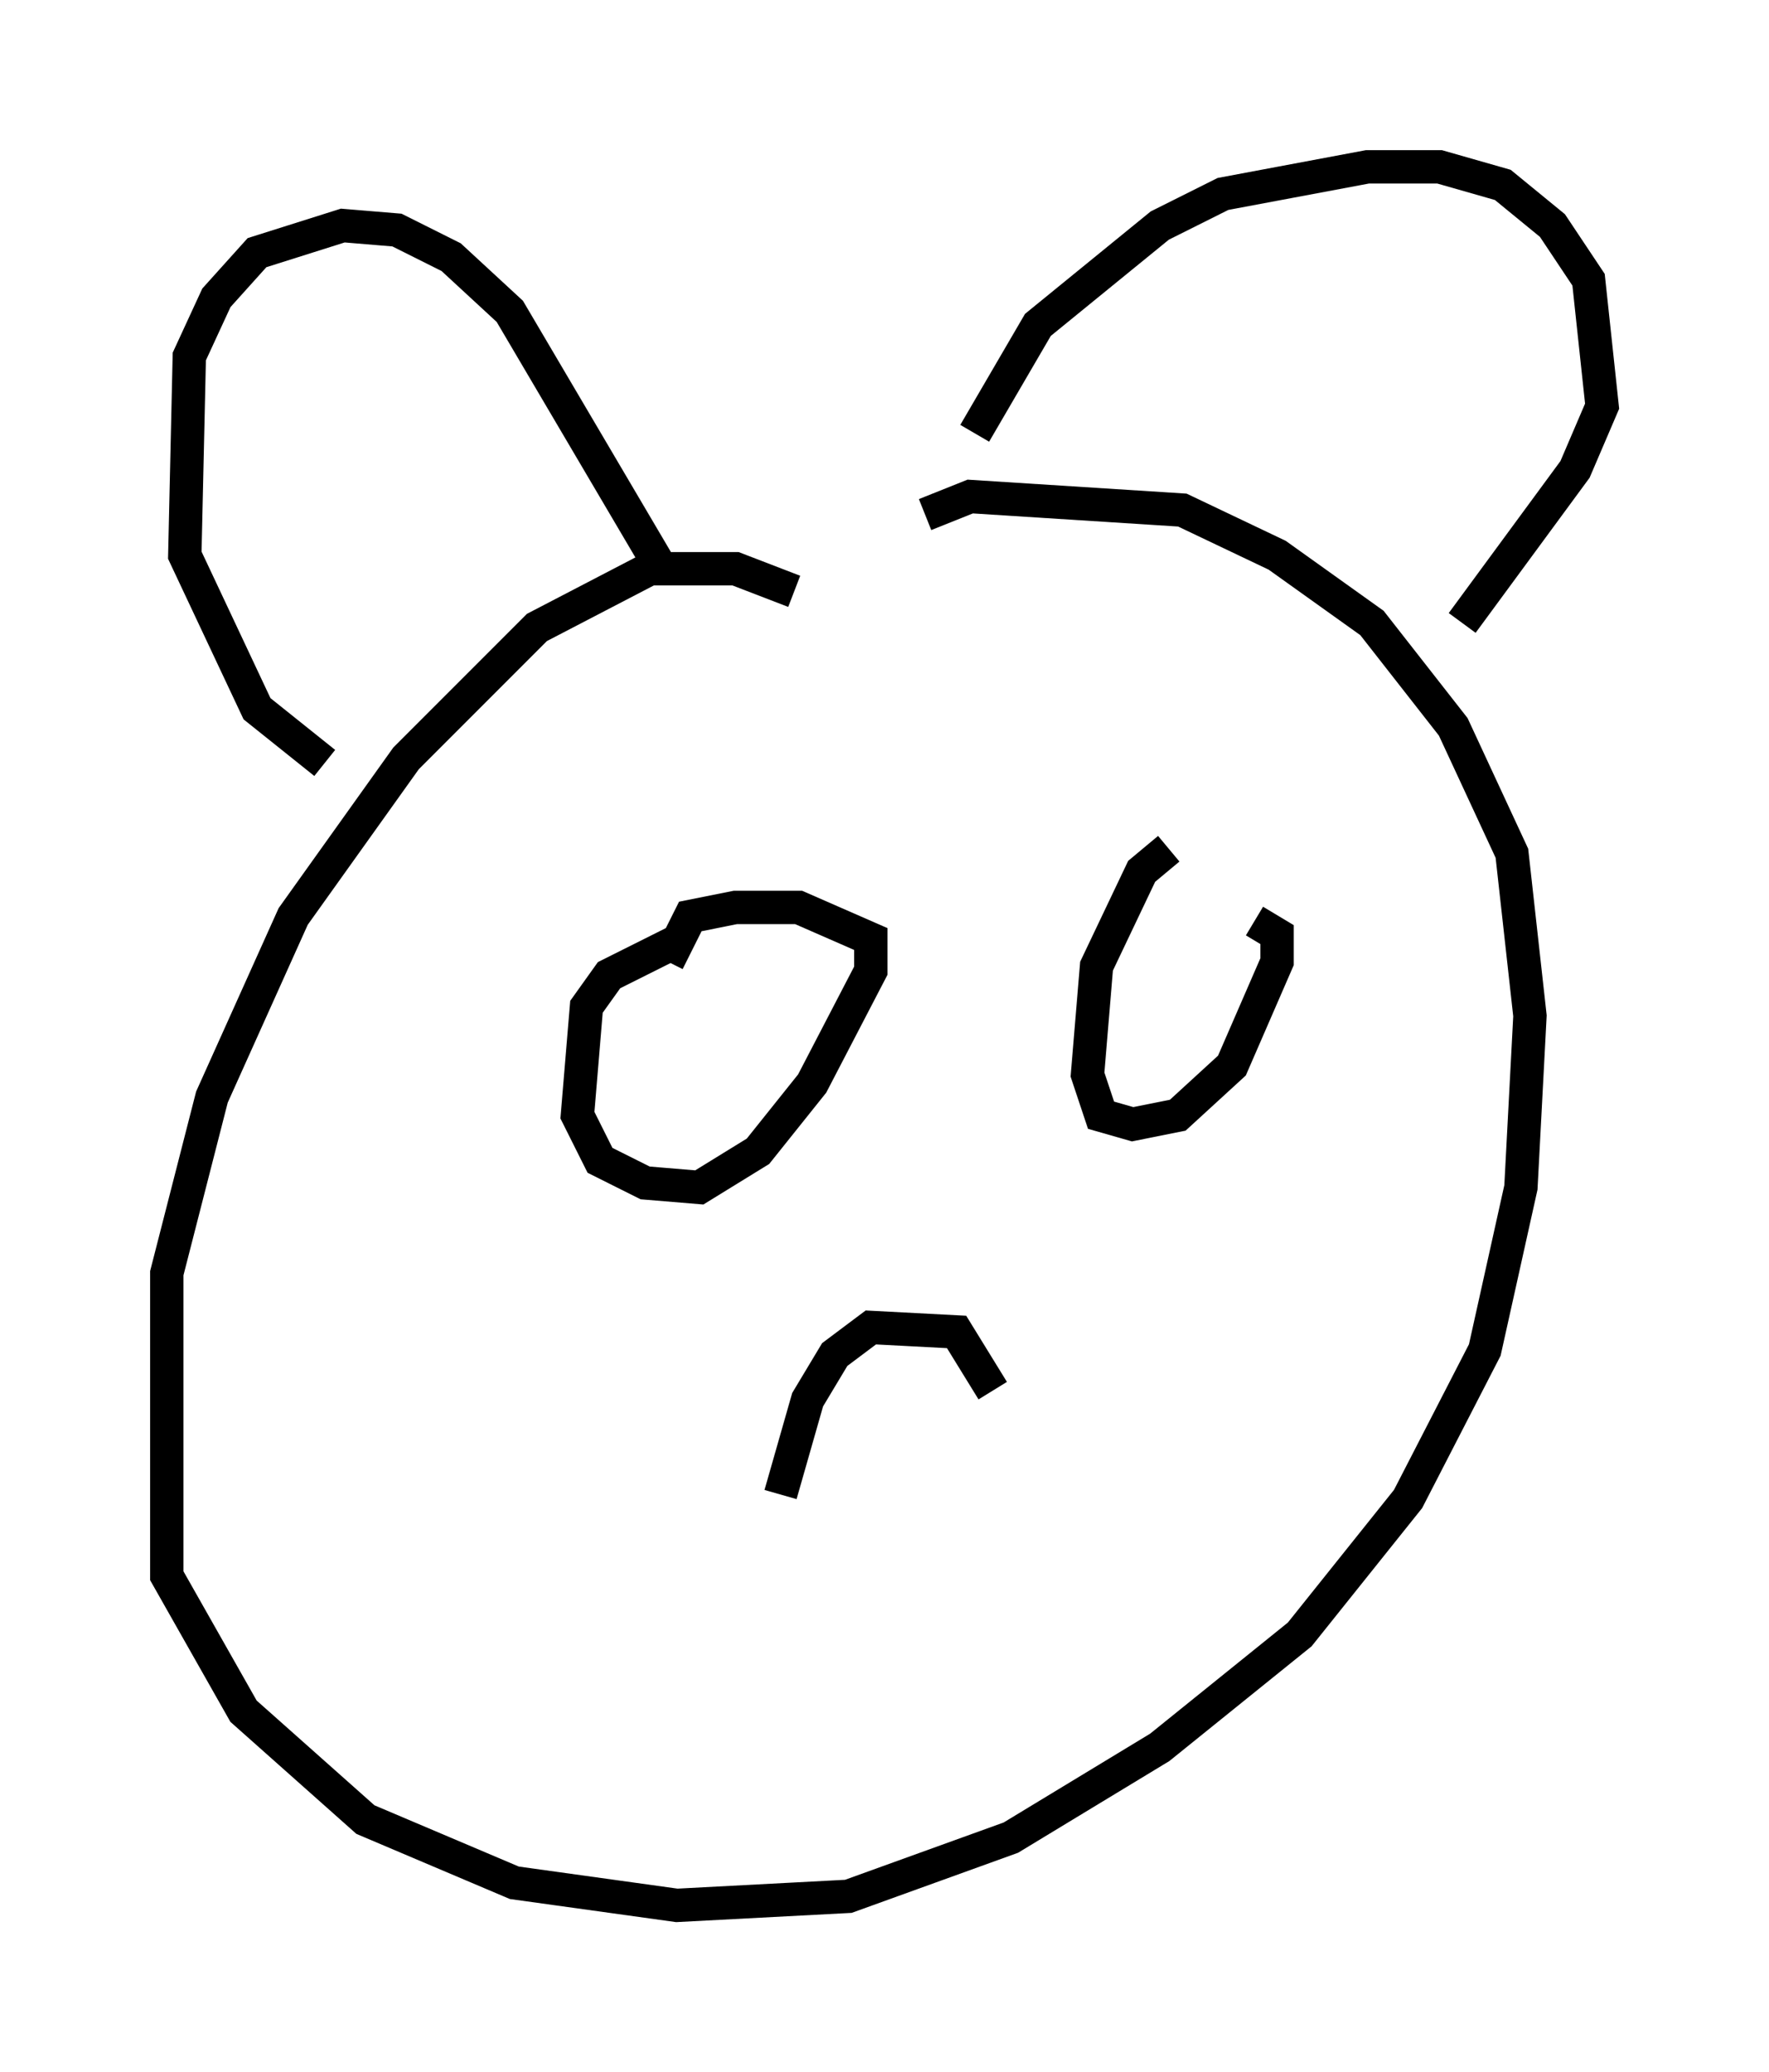 <?xml version="1.0" encoding="utf-8" ?>
<svg baseProfile="full" height="62.097" version="1.1" width="53.031" xmlns="http://www.w3.org/2000/svg" xmlns:ev="http://www.w3.org/2001/xml-events" xmlns:xlink="http://www.w3.org/1999/xlink"><defs /><rect fill="white" height="62.097" width="53.031" x="0" y="0" /><path d="M26.921, 20.697 m-3.112, -2.977 l-1.759, -0.677 -2.571, 0.0 l-3.383, 1.759 -3.924, 3.924 l-3.383, 4.736 -2.436, 5.413 l-1.353, 5.277 0.0, 9.066 l2.3, 4.059 3.654, 3.248 l4.465, 1.894 4.871, 0.677 l5.142, -0.271 4.871, -1.759 l4.465, -2.706 4.195, -3.383 l3.248, -4.059 2.3, -4.465 l1.083, -4.871 0.271, -5.142 l-0.541, -4.871 -1.759, -3.789 l-2.436, -3.112 -2.842, -2.03 l-2.842, -1.353 -6.36, -0.406 l-1.353, 0.541 m-17.997, 7.442 l-2.03, -1.624 -2.165, -4.601 l0.135, -5.954 0.812, -1.759 l1.218, -1.353 2.571, -0.812 l1.624, 0.135 1.624, 0.812 l1.759, 1.624 4.465, 7.578 m9.472, -3.924 l1.894, -3.248 3.654, -2.977 l1.894, -0.947 4.33, -0.812 l2.165, 0.0 1.894, 0.541 l1.488, 1.218 1.083, 1.624 l0.406, 3.789 -0.812, 1.894 l-3.383, 4.601 m-23.41, 9.472 l-2.165, 1.083 -0.677, 0.947 l-0.271, 3.248 0.677, 1.353 l1.353, 0.677 1.624, 0.135 l1.759, -1.083 1.624, -2.03 l1.759, -3.383 0.0, -0.947 l-2.165, -0.947 -1.894, 0.0 l-1.353, 0.271 -0.677, 1.353 m15.02, -3.383 l-0.812, 0.677 -1.353, 2.842 l-0.271, 3.248 0.406, 1.218 l0.947, 0.271 1.353, -0.271 l1.624, -1.488 1.353, -3.112 l0.0, -0.812 -0.677, -0.406 m-14.208, 17.185 l0.812, -2.842 0.812, -1.353 l1.083, -0.812 2.571, 0.135 l1.083, 1.759 " fill="none" stroke="black" stroke-width="1" /></svg>